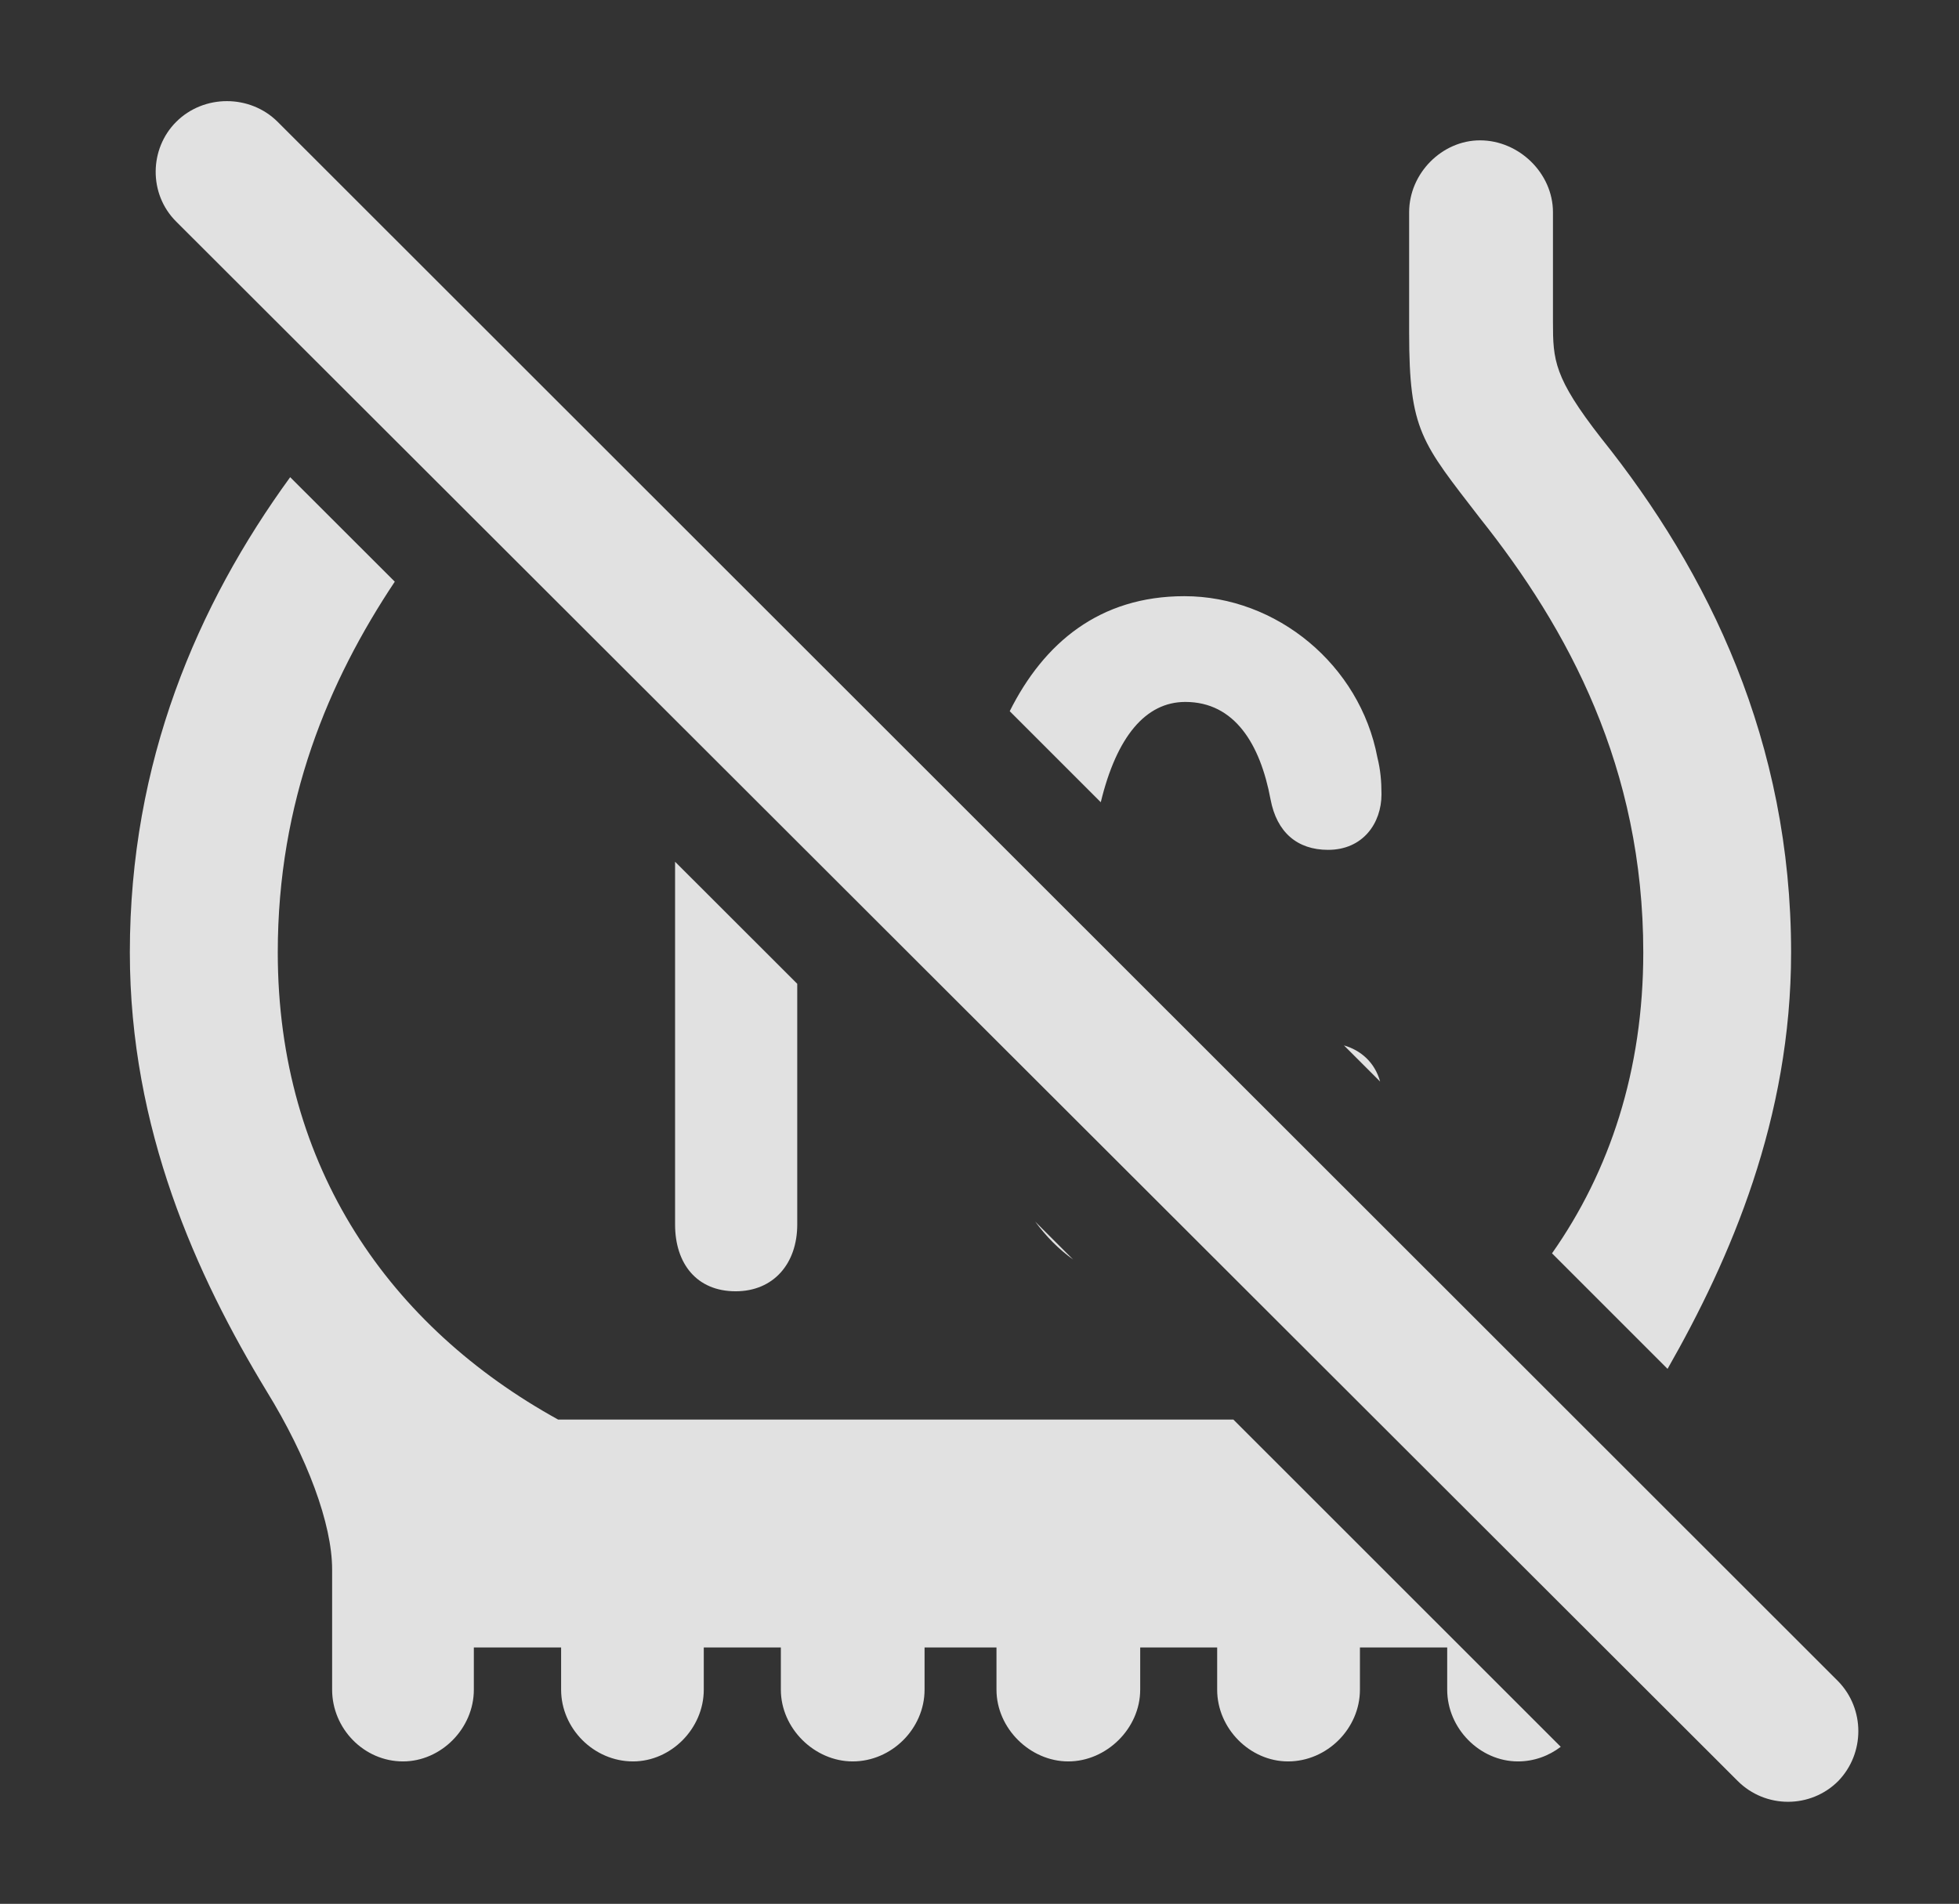 <?xml version="1.0" encoding="UTF-8"?>
<!--Generator: Apple Native CoreSVG 232.5-->
<!DOCTYPE svg
PUBLIC "-//W3C//DTD SVG 1.1//EN"
       "http://www.w3.org/Graphics/SVG/1.1/DTD/svg11.dtd">
<svg version="1.1" xmlns="http://www.w3.org/2000/svg" xmlns:xlink="http://www.w3.org/1999/xlink" width="18.633" height="18.11">
 <rect width="100%" height="100%" fill="#333333" stroke="none"/>
 <g>
  <rect height="18.11" opacity="0" width="18.633" x="0" y="0"/>
  <path d="M3.755 5.533C3.125 6.479 2.642 7.622 2.642 9.06C2.642 11.111 3.716 12.624 5.308 13.503L11.731 13.503L14.845 16.616C14.731 16.703 14.59 16.755 14.438 16.755C14.077 16.755 13.765 16.443 13.765 16.072L13.765 15.671L12.935 15.671L12.935 16.072C12.935 16.443 12.622 16.755 12.251 16.755C11.89 16.755 11.577 16.443 11.577 16.072L11.577 15.671L10.845 15.671L10.845 16.072C10.845 16.443 10.523 16.755 10.161 16.755C9.8 16.755 9.478 16.443 9.478 16.072L9.478 15.671L8.794 15.671L8.794 16.072C8.794 16.443 8.481 16.755 8.11 16.755C7.749 16.755 7.427 16.443 7.427 16.072L7.427 15.671L6.694 15.671L6.694 16.072C6.694 16.443 6.382 16.755 6.021 16.755C5.649 16.755 5.337 16.443 5.337 16.072L5.337 15.671L4.507 15.671L4.507 16.072C4.507 16.443 4.194 16.755 3.833 16.755C3.462 16.755 3.159 16.443 3.159 16.072L3.159 14.929C3.159 14.499 2.925 13.865 2.534 13.23C1.87 12.136 1.235 10.74 1.235 9.06C1.235 7.247 1.876 5.754 2.76 4.539ZM14.771 2.019L14.771 3.064C14.771 3.425 14.78 3.591 15.229 4.167C16.255 5.447 17.036 7.058 17.036 9.06C17.036 10.641 16.46 11.971 15.861 13.021L14.762 11.922C15.312 11.14 15.63 10.18 15.63 9.06C15.63 7.302 14.917 5.984 14.077 4.929C13.521 4.207 13.403 4.099 13.403 3.162L13.403 2.019C13.403 1.648 13.716 1.335 14.077 1.335C14.448 1.335 14.771 1.648 14.771 2.019ZM7.583 9.358L7.583 11.648C7.583 12.019 7.358 12.283 6.997 12.283C6.626 12.283 6.421 12.019 6.421 11.648L6.421 8.197ZM10.207 11.981C10.07 11.883 9.95 11.761 9.846 11.62ZM13.127 10.288L12.783 9.944C12.942 9.99 13.076 10.104 13.127 10.288ZM13.101 7.205C13.13 7.322 13.14 7.429 13.14 7.556C13.14 7.83 12.964 8.084 12.632 8.084C12.339 8.084 12.144 7.917 12.085 7.605C11.987 7.078 11.743 6.677 11.274 6.677C10.897 6.677 10.621 7.007 10.47 7.631L9.604 6.765C9.929 6.115 10.459 5.671 11.265 5.671C12.144 5.671 12.935 6.326 13.101 7.205Z" fill="#ffffff" fill-opacity="0.85"/>
  <path d="M16.528 16.941C16.792 17.205 17.222 17.205 17.485 16.941C17.739 16.677 17.739 16.257 17.485 15.994L2.642 1.16C2.378 0.896 1.938 0.896 1.675 1.16C1.421 1.414 1.411 1.843 1.675 2.107Z" fill="#ffffff" fill-opacity="0.85"/>
 </g>
</svg>
